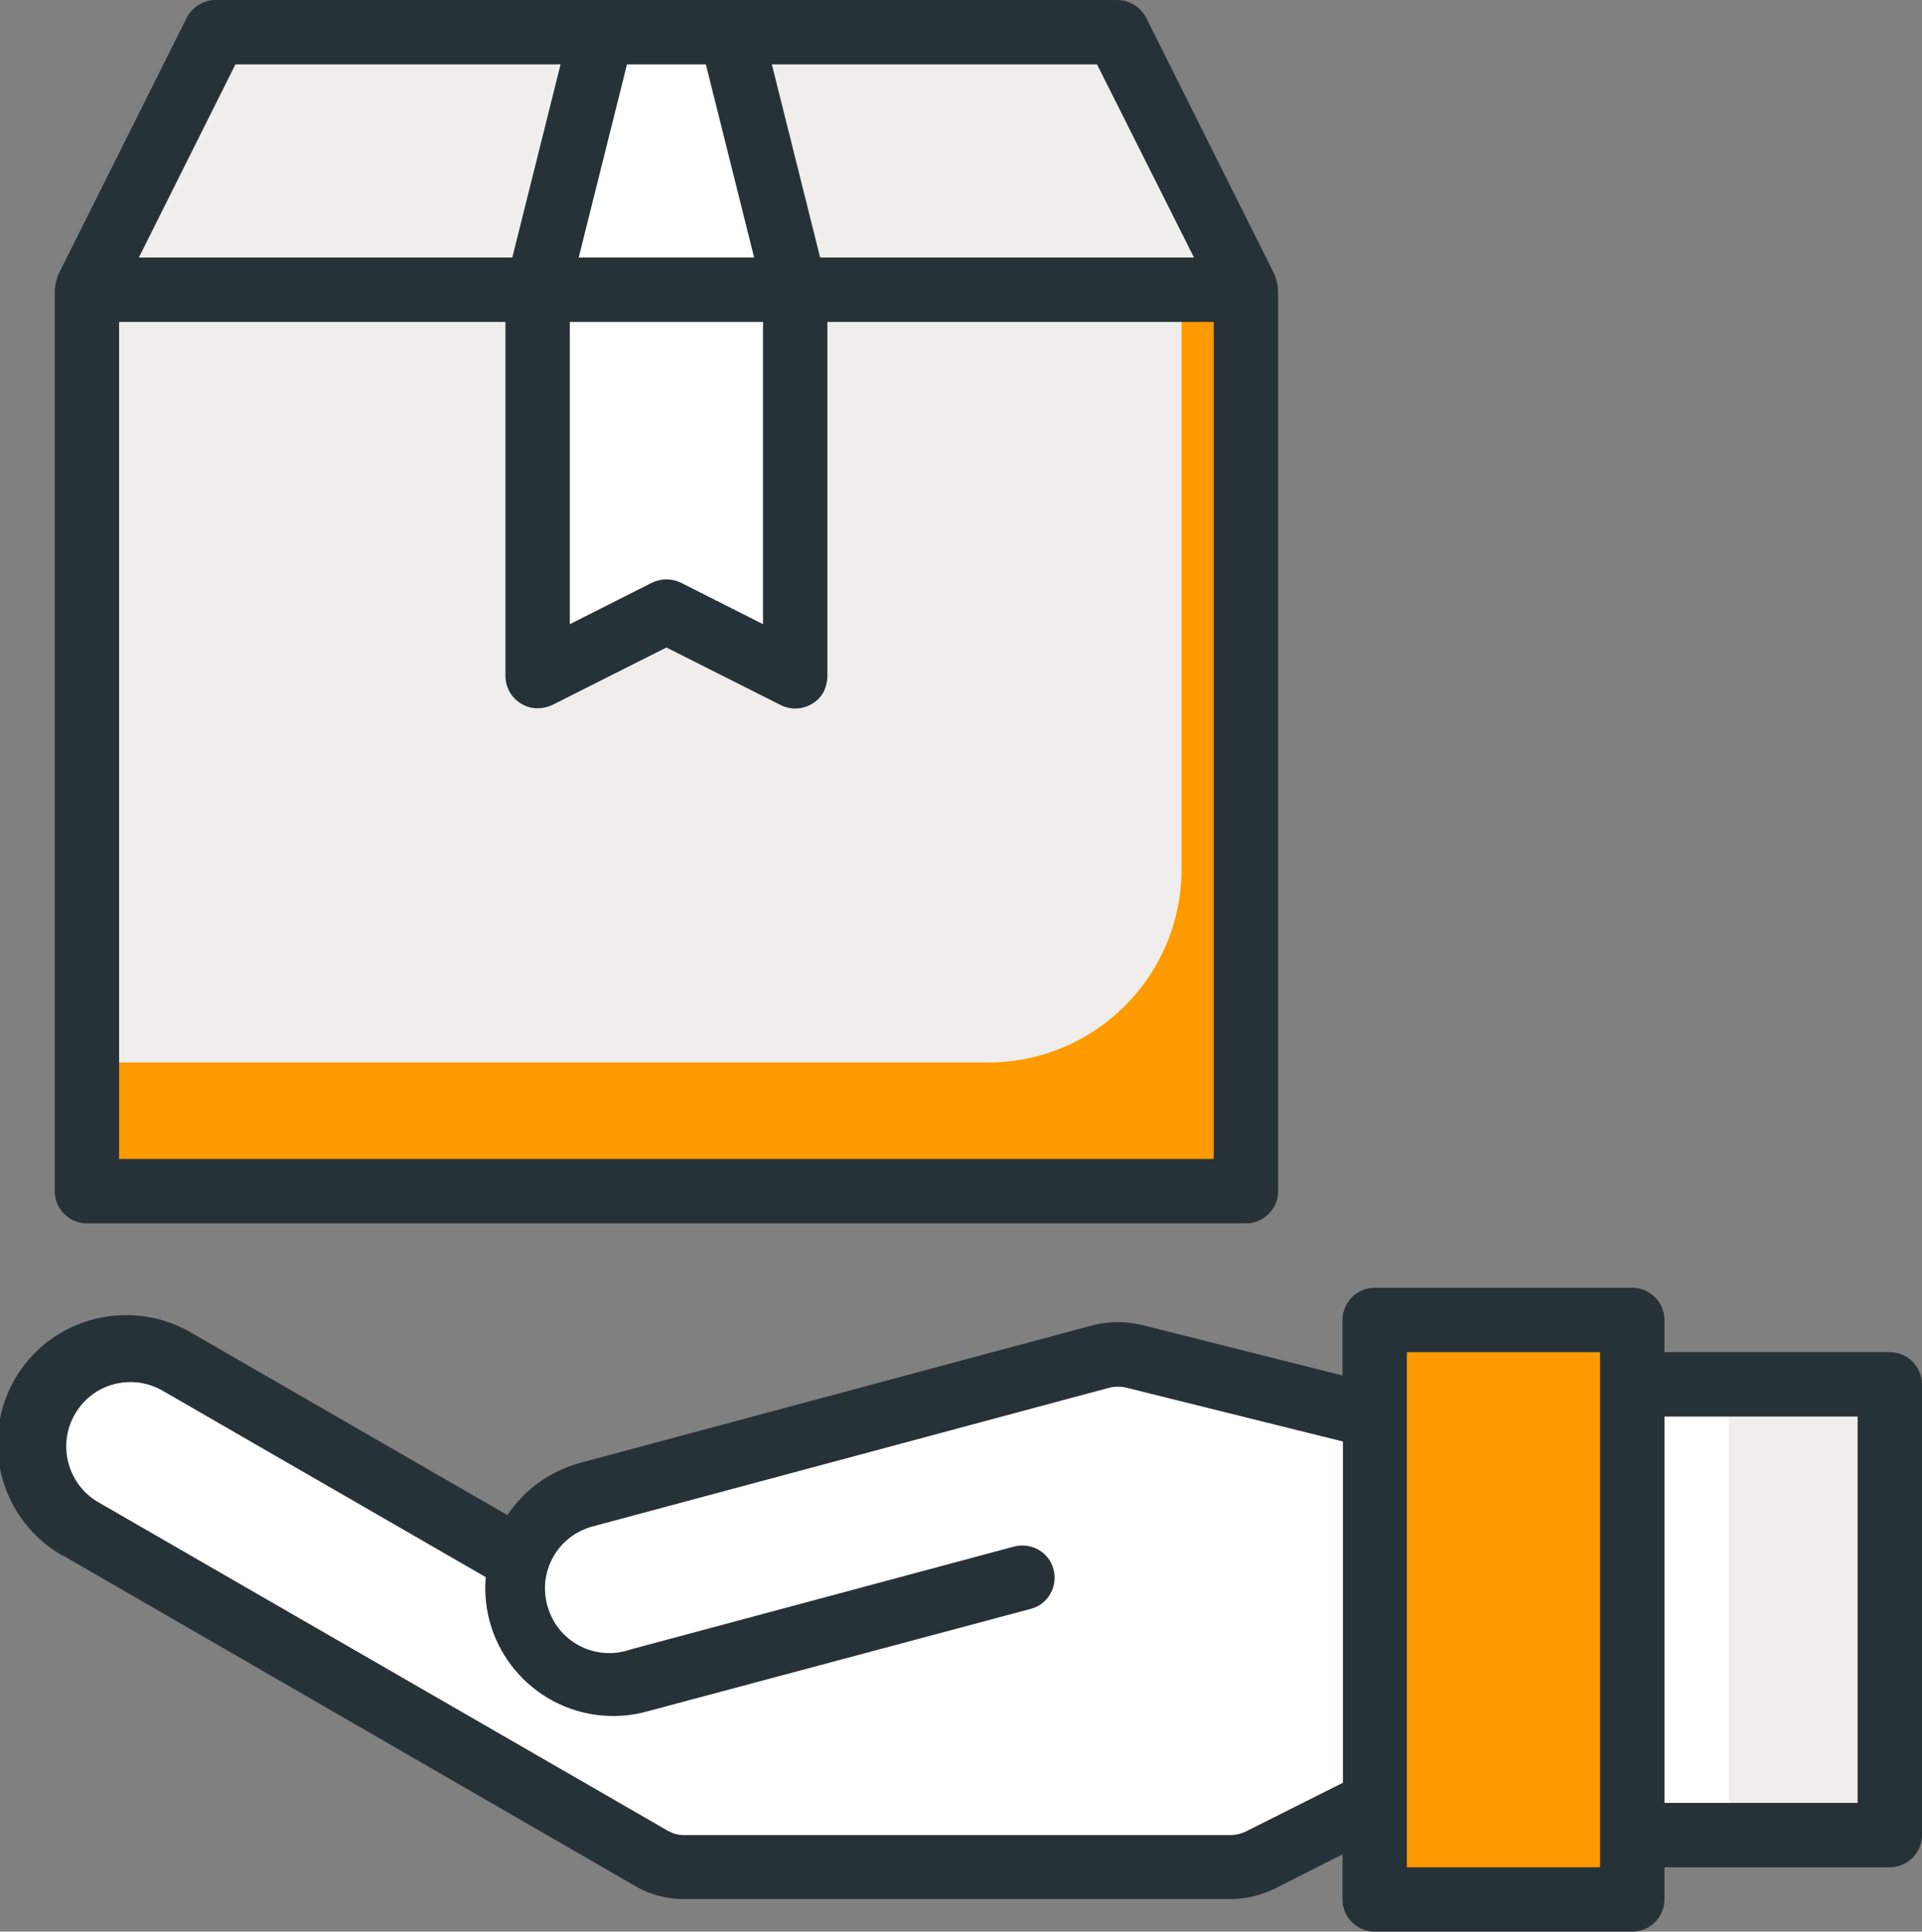 <?xml version="1.0" encoding="utf-8"?>
<!-- Generator: Adobe Illustrator 24.0.2, SVG Export Plug-In . SVG Version: 6.00 Build 0)  -->
<svg version="1.1" id="Layer_1" xmlns="http://www.w3.org/2000/svg" xmlns:xlink="http://www.w3.org/1999/xlink" x="0px" y="0px"
	 viewBox="0 0 477.6 480" style="enable-background:new 0 0 477.6 480;" xml:space="preserve">
<rect x="0" y="0" width="477.6" height="480" fill="#808080" stroke="none"/>
<style type="text/css">
	.st0{fill:#FFFFFF;}
	.st1{fill:#EFEEED;}
	.st2{fill:#FF9A00;}
	.st3{fill:#273238;}
</style>
<title>dliverd orange</title>
<g id="Send_package">
	<path class="st0" d="M281.6,337c-2.6-0.7-5.4-0.6-8,0.1l-127.4,34.1c-8.1,2.2-14.4,8.4-16.7,16.5l-85.4-49.3
		c-11.5-6.6-26.2-2.7-32.8,8.8s-2.7,26.2,8.8,32.8l141.8,81.9c2.4,1.4,5.2,2.1,8,2.1h135.9c2.5,0,5-0.6,7.2-1.7l28.6-14.3v-96
		L281.6,337z"/>
	<path class="st1" d="M21.6,72h112l16-64h-96L21.6,72z"/>
	<path class="st1" d="M309.6,72l-32-64h-96l16,64H309.6z"/>
	<path class="st2" d="M405.6,328h-64v144h64V328z"/>
	<path class="st1" d="M405.6,344h64v112h-64V344z"/>
	<path class="st1" d="M21.6,72h288v224h-288C21.6,296,21.6,72,21.6,72z"/>
	<path class="st0" d="M165.6,152l32,16V72h-64v96L165.6,152z"/>
	<path class="st0" d="M197.6,72l-16-64h-32l-16,64H197.6z"/>
	<path class="st2" d="M293.6,72v144c0,26.5-21.5,48-48,48l0,0h-224v32h288V72H293.6z"/>
	<path class="st0" d="M405.6,344h24v112h-24V344z"/>
	<path class="st3" d="M469.6,336h-56v-8c0-4.4-3.6-8-8-8h-64c-4.4,0-8,3.6-8,8v13.8l-50-12.6c-4-0.9-8.1-0.9-12,0.1l-127.4,34.2
		c-7.4,2-13.9,6.6-18.1,13l-78-45C33,322.3,13.3,327,4.1,342s-4.5,34.8,10.5,44c0.5,0.3,1,0.6,1.5,0.8l141.8,81.9
		c3.6,2.1,7.8,3.2,12,3.2h135.9c3.7,0,7.4-0.9,10.8-2.5l17-8.6V472c0,4.4,3.6,8,8,8h64c4.4,0,8-3.6,8-8v-8h56c4.4,0,8-3.6,8-8V344
		C477.6,339.6,474,336,469.6,336z M309.4,455.2c-1.1,0.5-2.4,0.8-3.6,0.8H169.9c-1.4,0-2.8-0.4-4-1.1L24.1,373.1
		c-7.5-4.6-9.9-14.5-5.3-22c4.4-7.3,13.8-9.8,21.3-5.7l80.6,46.5c-1.5,17.5,11.5,32.9,29,34.4l0,0c3.7,0.3,7.4,0,11-1l95.4-25.5
		c4.3-1.1,6.8-5.5,5.7-9.8c-1.1-4.3-5.5-6.8-9.8-5.7l-95.4,25.6c-8.4,2.9-17.5-1.6-20.3-10c-2.9-8.4,1.6-17.5,10-20.3
		c0.5-0.2,1-0.3,1.5-0.4l0.6-0.2l127.4-34.2c1.3-0.3,2.7-0.3,4,0l53.9,13.4V443L309.4,455.2z M397.6,464h-48V336h48V464z M461.6,448
		h-48v-96h48V448z"/>
	<path class="st3" d="M316.8,68.4l-32-64c-1.4-2.7-4.2-4.4-7.2-4.4h-224c-3,0-5.8,1.7-7.2,4.4l-32,64c-0.4,1.2-0.7,2.4-0.8,3.6v224
		c0,4.4,3.6,8,8,8h288c4.4,0,8-3.6,8-8V72C317.5,70.8,317.2,69.6,316.8,68.4z M296.7,64h-92.9l-12-48h80.8L296.7,64z M141.6,80h48
		v75.1l-20.4-10.3c-2.3-1.1-4.9-1.1-7.2,0l-20.4,10.3L141.6,80L141.6,80z M175.4,16l12,48h-43.6l12-48H175.4z M58.5,16h80.8l-12,48
		H34.5L58.5,16z M301.6,288h-272V80h96v88c0,4.4,3.6,8,8,8c1.2,0,2.5-0.3,3.6-0.8l28.4-14.3l28.4,14.3c3.9,2,8.8,0.4,10.8-3.5v-0.1
		c0.5-1.1,0.8-2.4,0.8-3.6V80h96V288z"/>
</g>
</svg>
